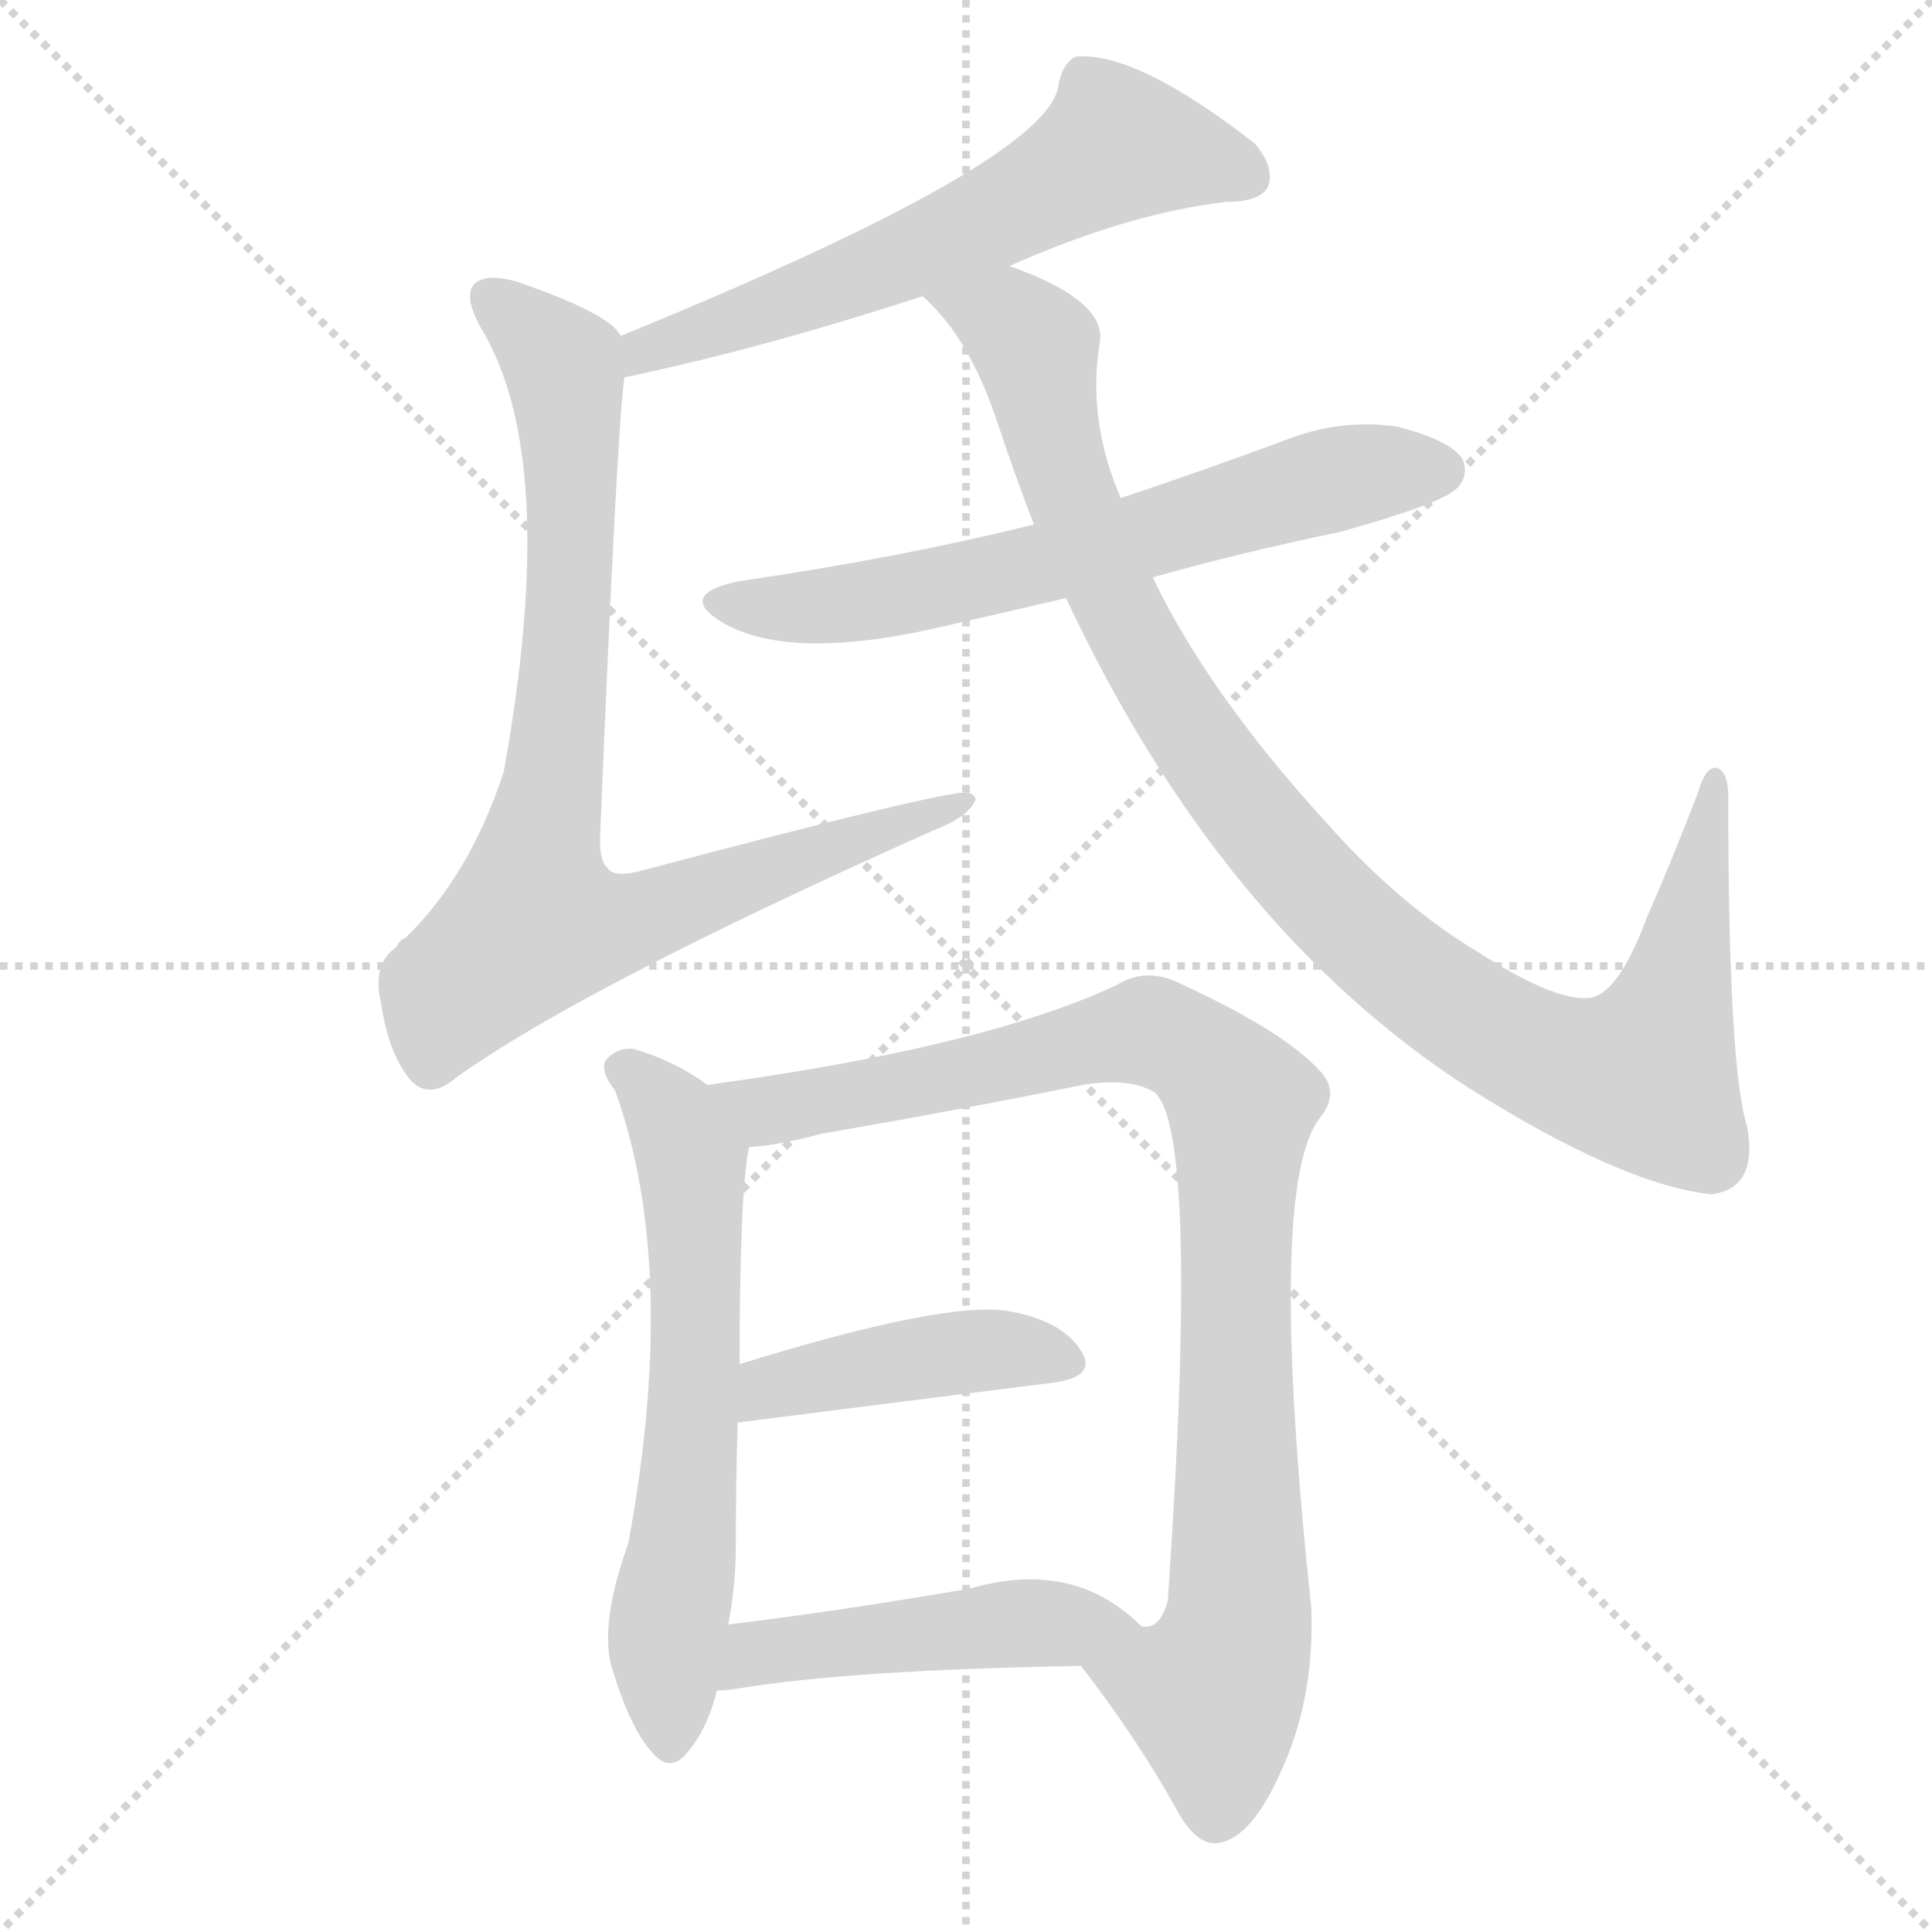 <svg version="1.1" viewBox="0 0 1024 1024" xmlns="http://www.w3.org/2000/svg">
  <g stroke="lightgray" stroke-dasharray="1,1" stroke-width="1" transform="scale(4, 4)">
    <line x1="0" y1="0" x2="256" y2="256"></line>
    <line x1="256" y1="0" x2="0" y2="256"></line>
    <line x1="128" y1="0" x2="128" y2="256"></line>
    <line x1="0" y1="128" x2="256" y2="128"></line>
  </g>
  <g transform="scale(1, -1) translate(0, -900)">
    <style type="text/css">
      
        @keyframes keyframes0 {
          from {
            stroke: blue;
            stroke-dashoffset: 612;
            stroke-width: 128;
          }
          67% {
            animation-timing-function: step-end;
            stroke: blue;
            stroke-dashoffset: 0;
            stroke-width: 128;
          }
          to {
            stroke: white;
            stroke-width: 1024;
          }
        }
        #make-me-a-hanzi-animation-0 {
          animation: keyframes0 0.748s both;
          animation-delay: 0s;
          animation-timing-function: linear;
        }
      
        @keyframes keyframes1 {
          from {
            stroke: blue;
            stroke-dashoffset: 846;
            stroke-width: 128;
          }
          73% {
            animation-timing-function: step-end;
            stroke: blue;
            stroke-dashoffset: 0;
            stroke-width: 128;
          }
          to {
            stroke: white;
            stroke-width: 1024;
          }
        }
        #make-me-a-hanzi-animation-1 {
          animation: keyframes1 0.938s both;
          animation-delay: 0.748s;
          animation-timing-function: linear;
        }
      
        @keyframes keyframes2 {
          from {
            stroke: blue;
            stroke-dashoffset: 644;
            stroke-width: 128;
          }
          68% {
            animation-timing-function: step-end;
            stroke: blue;
            stroke-dashoffset: 0;
            stroke-width: 128;
          }
          to {
            stroke: white;
            stroke-width: 1024;
          }
        }
        #make-me-a-hanzi-animation-2 {
          animation: keyframes2 0.774s both;
          animation-delay: 1.687s;
          animation-timing-function: linear;
        }
      
        @keyframes keyframes3 {
          from {
            stroke: blue;
            stroke-dashoffset: 1015;
            stroke-width: 128;
          }
          77% {
            animation-timing-function: step-end;
            stroke: blue;
            stroke-dashoffset: 0;
            stroke-width: 128;
          }
          to {
            stroke: white;
            stroke-width: 1024;
          }
        }
        #make-me-a-hanzi-animation-3 {
          animation: keyframes3 1.076s both;
          animation-delay: 2.461s;
          animation-timing-function: linear;
        }
      
        @keyframes keyframes4 {
          from {
            stroke: blue;
            stroke-dashoffset: 629;
            stroke-width: 128;
          }
          67% {
            animation-timing-function: step-end;
            stroke: blue;
            stroke-dashoffset: 0;
            stroke-width: 128;
          }
          to {
            stroke: white;
            stroke-width: 1024;
          }
        }
        #make-me-a-hanzi-animation-4 {
          animation: keyframes4 0.762s both;
          animation-delay: 3.537s;
          animation-timing-function: linear;
        }
      
        @keyframes keyframes5 {
          from {
            stroke: blue;
            stroke-dashoffset: 929;
            stroke-width: 128;
          }
          75% {
            animation-timing-function: step-end;
            stroke: blue;
            stroke-dashoffset: 0;
            stroke-width: 128;
          }
          to {
            stroke: white;
            stroke-width: 1024;
          }
        }
        #make-me-a-hanzi-animation-5 {
          animation: keyframes5 1.006s both;
          animation-delay: 4.299s;
          animation-timing-function: linear;
        }
      
        @keyframes keyframes6 {
          from {
            stroke: blue;
            stroke-dashoffset: 427;
            stroke-width: 128;
          }
          58% {
            animation-timing-function: step-end;
            stroke: blue;
            stroke-dashoffset: 0;
            stroke-width: 128;
          }
          to {
            stroke: white;
            stroke-width: 1024;
          }
        }
        #make-me-a-hanzi-animation-6 {
          animation: keyframes6 0.597s both;
          animation-delay: 5.305s;
          animation-timing-function: linear;
        }
      
        @keyframes keyframes7 {
          from {
            stroke: blue;
            stroke-dashoffset: 474;
            stroke-width: 128;
          }
          61% {
            animation-timing-function: step-end;
            stroke: blue;
            stroke-dashoffset: 0;
            stroke-width: 128;
          }
          to {
            stroke: white;
            stroke-width: 1024;
          }
        }
        #make-me-a-hanzi-animation-7 {
          animation: keyframes7 0.636s both;
          animation-delay: 5.902s;
          animation-timing-function: linear;
        }
      
    </style>
    
      <path d="M 535 759 Q 598 787 650 793 Q 668 793 672 801 Q 676 811 665 824 Q 602 873 570 870 Q 563 866 561 855 Q 557 815 329 722 C 301 711 302 694 331 700 Q 403 715 489 743 L 535 759 Z" fill="lightgray"></path>
    
      <path d="M 329 722 Q 323 734 273 751 Q 258 755 252 750 Q 245 744 255 726 Q 297 657 267 491 Q 249 436 215 403 Q 212 402 210 398 Q 197 389 202 368 Q 206 341 218 327 Q 228 317 242 329 Q 309 377 495 460 Q 511 466 516 474 Q 519 478 513 480 Q 500 481 338 438 Q 325 435 322 440 Q 318 443 318 455 Q 327 674 331 700 C 333 719 333 719 329 722 Z" fill="lightgray"></path>
    
      <path d="M 611 594 Q 657 607 710 618 Q 764 633 772 641 Q 779 648 775 657 Q 768 667 740 674 Q 710 678 682 667 Q 639 651 594 636 L 548 622 Q 475 604 392 592 Q 358 585 383 570 Q 419 549 500 568 Q 531 575 565 583 L 611 594 Z" fill="lightgray"></path>
    
      <path d="M 565 583 Q 647 408 779 323 Q 860 272 907 267 Q 932 270 926 303 Q 916 334 916 478 Q 916 491 910 493 Q 904 494 900 480 Q 887 446 873 414 Q 857 371 841 371 Q 823 370 784 395 Q 742 420 703 464 Q 640 533 611 594 L 594 636 Q 576 678 583 719 Q 586 741 535 759 C 507 771 469 765 489 743 Q 514 721 529 675 Q 538 648 548 622 L 565 583 Z" fill="lightgray"></path>
    
      <path d="M 375 325 Q 357 338 336 344 Q 327 345 321 338 Q 318 332 326 322 Q 360 228 333 82 Q 318 40 324 17 Q 334 -16 345 -28 Q 355 -41 365 -28 Q 375 -16 380 4 L 386 39 Q 390 60 390 81 Q 390 114 391 146 L 392 177 Q 392 268 397 292 C 399 309 399 309 375 325 Z" fill="lightgray"></path>
    
      <path d="M 573 17 Q 603 -22 623 -58 Q 633 -77 644 -77 Q 662 -76 678 -41 Q 697 -1 695 48 Q 671 273 700 308 Q 710 321 700 332 Q 681 353 627 378 Q 608 388 592 378 Q 522 345 375 325 C 345 321 367 288 397 292 Q 413 293 435 299 Q 510 312 574 325 Q 599 329 612 321 Q 636 300 619 52 Q 615 36 605 38 C 584 16 568 24 573 17 Z" fill="lightgray"></path>
    
      <path d="M 391 146 Q 485 158 557 167 Q 582 170 573 184 Q 563 200 535 205 Q 502 211 392 177 C 363 168 361 142 391 146 Z" fill="lightgray"></path>
    
      <path d="M 380 4 Q 384 4 391 5 Q 451 15 573 17 C 603 18 627 18 605 38 Q 569 74 514 58 Q 444 46 386 39 C 356 35 350 2 380 4 Z" fill="lightgray"></path>
    
    
      <clipPath id="make-me-a-hanzi-clip-0">
        <path d="M 535 759 Q 598 787 650 793 Q 668 793 672 801 Q 676 811 665 824 Q 602 873 570 870 Q 563 866 561 855 Q 557 815 329 722 C 301 711 302 694 331 700 Q 403 715 489 743 L 535 759 Z"></path>
      </clipPath>
      <path clip-path="url(#make-me-a-hanzi-clip-0)" d="M 661 807 L 645 815 L 592 823 L 475 761 L 343 718 L 337 706" fill="none" id="make-me-a-hanzi-animation-0" stroke-dasharray="484 968" stroke-linecap="round"></path>
    
      <clipPath id="make-me-a-hanzi-clip-1">
        <path d="M 329 722 Q 323 734 273 751 Q 258 755 252 750 Q 245 744 255 726 Q 297 657 267 491 Q 249 436 215 403 Q 212 402 210 398 Q 197 389 202 368 Q 206 341 218 327 Q 228 317 242 329 Q 309 377 495 460 Q 511 466 516 474 Q 519 478 513 480 Q 500 481 338 438 Q 325 435 322 440 Q 318 443 318 455 Q 327 674 331 700 C 333 719 333 719 329 722 Z"></path>
      </clipPath>
      <path clip-path="url(#make-me-a-hanzi-clip-1)" d="M 259 743 L 292 714 L 301 689 L 302 584 L 283 411 L 335 412 L 512 476" fill="none" id="make-me-a-hanzi-animation-1" stroke-dasharray="718 1436" stroke-linecap="round"></path>
    
      <clipPath id="make-me-a-hanzi-clip-2">
        <path d="M 611 594 Q 657 607 710 618 Q 764 633 772 641 Q 779 648 775 657 Q 768 667 740 674 Q 710 678 682 667 Q 639 651 594 636 L 548 622 Q 475 604 392 592 Q 358 585 383 570 Q 419 549 500 568 Q 531 575 565 583 L 611 594 Z"></path>
      </clipPath>
      <path clip-path="url(#make-me-a-hanzi-clip-2)" d="M 385 582 L 413 577 L 468 583 L 554 601 L 719 649 L 763 651" fill="none" id="make-me-a-hanzi-animation-2" stroke-dasharray="516 1032" stroke-linecap="round"></path>
    
      <clipPath id="make-me-a-hanzi-clip-3">
        <path d="M 565 583 Q 647 408 779 323 Q 860 272 907 267 Q 932 270 926 303 Q 916 334 916 478 Q 916 491 910 493 Q 904 494 900 480 Q 887 446 873 414 Q 857 371 841 371 Q 823 370 784 395 Q 742 420 703 464 Q 640 533 611 594 L 594 636 Q 576 678 583 719 Q 586 741 535 759 C 507 771 469 765 489 743 Q 514 721 529 675 Q 538 648 548 622 L 565 583 Z"></path>
      </clipPath>
      <path clip-path="url(#make-me-a-hanzi-clip-3)" d="M 496 741 L 537 729 L 548 718 L 563 650 L 589 585 L 647 488 L 715 411 L 805 345 L 839 332 L 872 329 L 889 378 L 909 465 L 909 488" fill="none" id="make-me-a-hanzi-animation-3" stroke-dasharray="887 1774" stroke-linecap="round"></path>
    
      <clipPath id="make-me-a-hanzi-clip-4">
        <path d="M 375 325 Q 357 338 336 344 Q 327 345 321 338 Q 318 332 326 322 Q 360 228 333 82 Q 318 40 324 17 Q 334 -16 345 -28 Q 355 -41 365 -28 Q 375 -16 380 4 L 386 39 Q 390 60 390 81 Q 390 114 391 146 L 392 177 Q 392 268 397 292 C 399 309 399 309 375 325 Z"></path>
      </clipPath>
      <path clip-path="url(#make-me-a-hanzi-clip-4)" d="M 329 334 L 339 330 L 358 306 L 368 259 L 368 155 L 353 32 L 355 -24" fill="none" id="make-me-a-hanzi-animation-4" stroke-dasharray="501 1002" stroke-linecap="round"></path>
    
      <clipPath id="make-me-a-hanzi-clip-5">
        <path d="M 573 17 Q 603 -22 623 -58 Q 633 -77 644 -77 Q 662 -76 678 -41 Q 697 -1 695 48 Q 671 273 700 308 Q 710 321 700 332 Q 681 353 627 378 Q 608 388 592 378 Q 522 345 375 325 C 345 321 367 288 397 292 Q 413 293 435 299 Q 510 312 574 325 Q 599 329 612 321 Q 636 300 619 52 Q 615 36 605 38 C 584 16 568 24 573 17 Z"></path>
      </clipPath>
      <path clip-path="url(#make-me-a-hanzi-clip-5)" d="M 386 324 L 395 315 L 411 312 L 611 353 L 637 339 L 656 318 L 657 57 L 643 -2 L 644 -62" fill="none" id="make-me-a-hanzi-animation-5" stroke-dasharray="801 1602" stroke-linecap="round"></path>
    
      <clipPath id="make-me-a-hanzi-clip-6">
        <path d="M 391 146 Q 485 158 557 167 Q 582 170 573 184 Q 563 200 535 205 Q 502 211 392 177 C 363 168 361 142 391 146 Z"></path>
      </clipPath>
      <path clip-path="url(#make-me-a-hanzi-clip-6)" d="M 399 154 L 409 166 L 505 183 L 538 185 L 562 178" fill="none" id="make-me-a-hanzi-animation-6" stroke-dasharray="299 598" stroke-linecap="round"></path>
    
      <clipPath id="make-me-a-hanzi-clip-7">
        <path d="M 380 4 Q 384 4 391 5 Q 451 15 573 17 C 603 18 627 18 605 38 Q 569 74 514 58 Q 444 46 386 39 C 356 35 350 2 380 4 Z"></path>
      </clipPath>
      <path clip-path="url(#make-me-a-hanzi-clip-7)" d="M 385 9 L 401 24 L 421 27 L 528 39 L 596 40" fill="none" id="make-me-a-hanzi-animation-7" stroke-dasharray="346 692" stroke-linecap="round"></path>
    
  </g>
</svg>